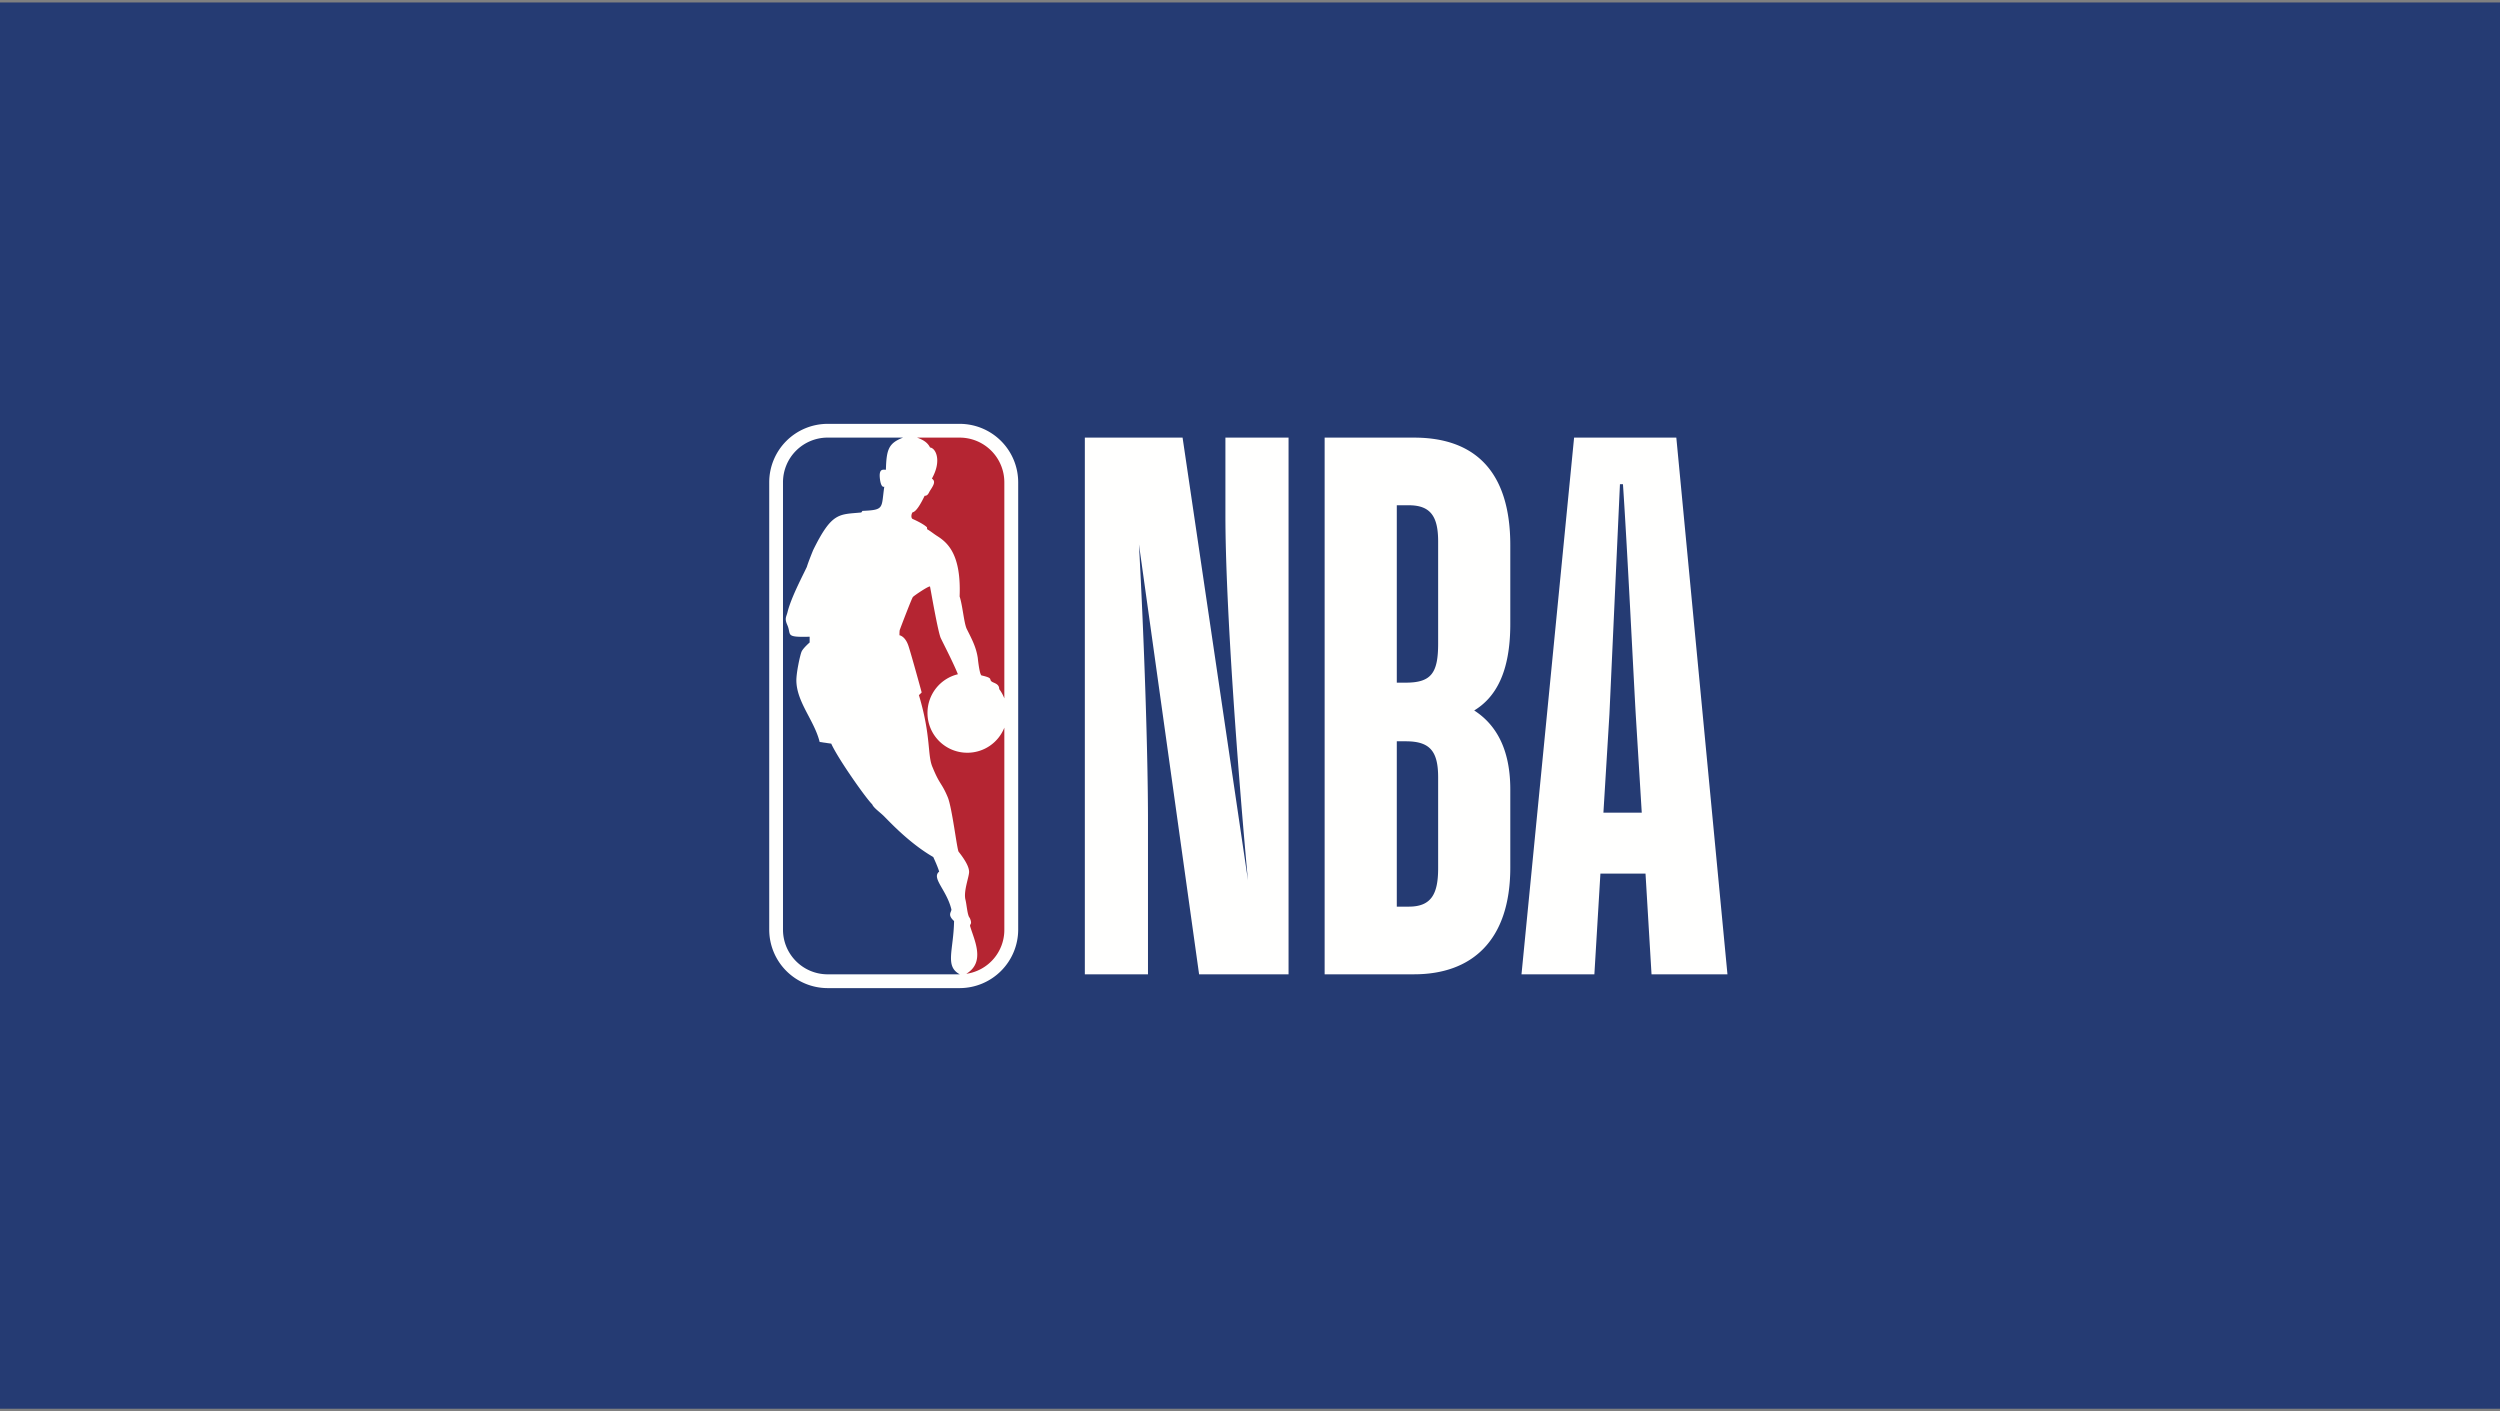 <svg xmlns="http://www.w3.org/2000/svg" width="884" height="499" fill="none"><rect width="100%" height="100%" fill="#808080" stroke="none"/><path fill="#253B73" d="M0 .875h884v497.25H0z"/><path fill="#FFFFFE" fill-rule="evenodd" d="M405.933 344.515H383.6V154.742h34.56l23.12 156.546c-3.453-37.206-7.973-97.28-7.973-128.906v-27.64h22.326v189.773H424l-21.267-152.04c1.867 34.02 3.194 74.687 3.194 97.547v54.486m62.466.007V154.742h31.627c21 0 34.02 11.426 34.02 38.006v27.907c0 17.28-5.32 26.047-12.76 30.567 7.44 4.786 12.76 13.286 12.76 27.906v27.64c0 26.047-13.82 37.747-34.02 37.747h-31.627Zm25.514-165.853v62.726h3.186c9.04 0 11.434-3.453 11.434-13.82v-36.146c0-8.774-2.66-12.76-10.367-12.76h-4.253Zm0 83.46v58.466h4.253c7.973 0 10.367-4.513 10.367-13.553v-32.16c0-9.3-2.934-12.753-11.434-12.753h-3.186Zm87.946 46.773h-15.946l-2.134 35.62H538l18.6-189.773h36.147l18.08 189.773H583.98l-2.127-35.62Zm-14.886-21.527h13.56l-2.134-34.82c-.793-13.82-2.92-57.673-4.513-81.333h-1.067l-3.72 81.333-2.126 34.82Zm-227.6-137.493h-46.714a20.672 20.672 0 0 0-14.6 6.053 20.672 20.672 0 0 0-6.053 14.6v158.187a20.684 20.684 0 0 0 20.653 20.68h46.68a20.724 20.724 0 0 0 20.7-20.68V170.528a20.688 20.688 0 0 0-20.666-20.653Z" clip-rule="evenodd"/><path fill="#B52532" fill-rule="evenodd" d="m327.78 186.448.047.68c1.426.827 2.146 1.507 3.586 2.427 3.807 2.4 8.5 6.667 7.907 21.353 1.067 3.2 1.54 9.494 2.533 11.514 1.98 3.933 3.307 6.493 3.887 10.206 0 0 .567 5.78 1.313 6.2 3.94.894 2.8 1.28 3.38 1.954.614.793 2.887.753 2.887 2.873a13.676 13.676 0 0 1 1.813 3.293v-76.42a15.801 15.801 0 0 0-15.766-15.786h-15.094c2.427.866 3.8 1.88 4.594 3.493 1.946.167 4.266 4.533.653 10.993 1.6 1.067.353 2.654-.793 4.5-.334.594-.7 1.647-1.774 1.574-1.366 2.886-3.026 5.68-4.273 5.853-.38.467-.653 1.707-.087 2.293 1.84.82 4.08 1.954 5.187 3Zm27.353 70.854a14.06 14.06 0 0 1-13.1 8.866 14.078 14.078 0 0 1-5.385-1.068 14.086 14.086 0 0 1-4.566-3.049 14.068 14.068 0 0 1-4.122-9.949c0-6.634 4.56-12.2 10.753-13.687-1.62-4.067-5.046-10.647-6.066-12.8-.96-2.147-3.28-15.533-3.78-18.18-.114-.58-6.074 3.46-6.087 3.707-.347.333-4.467 11.106-4.64 11.686-.087.367-.093 1.8-.093 1.8s2.026.254 3.193 3.794c1.153 3.533 4.667 16.42 4.667 16.42s-.947.986-.987.933c4.447 14.88 2.893 21.287 4.887 25.653 2.506 6.147 3.186 5.34 5.333 10.514 1.547 3.766 3.267 18.586 3.84 19.24 2.4 3.046 3.693 5.42 3.693 7.133 0 1.733-2.033 6.833-1.293 9.807.453 1.753.687 5.666 1.5 6.413 0 0 .747 1.473.38 2.133-.107.22-.32.56-.22.834 1.32 4.666 5.6 12.64-1.327 16.813h.147a15.686 15.686 0 0 0 13.273-15.6v-71.413Z" clip-rule="evenodd"/><path fill="#253B73" fill-rule="evenodd" d="M337.36 325.682c-2.533-2.267-.84-3.22-.947-4.114-1.666-6.913-7.16-11.093-4.32-13.373-.7-2.28-2.126-5.147-2.073-5.14-8.553-4.913-15.84-12.893-17.073-14.067-1.5-1.626-4.06-3.266-4.534-4.586-2.06-1.887-12.14-16.187-14.486-21.454l-4.094-.58c-1.866-7.6-8.08-13.98-8.233-21.6-.053-2.886 1.307-9.06 1.813-10.286.5-1.254 2.88-3.3 2.88-3.3v-2.04c-8.926.253-6.36-.66-7.893-4.134-1.08-2.4-.307-2.933.08-4.6 1.2-4.913 5.18-12.5 6.82-15.946.507-1.74 2.227-5.934 2.227-5.934 6.653-13.546 9.14-12.553 17.04-13.32l.386-.56c7.92-.346 6.62-.94 7.734-8.566-1.147.493-1.494-2.394-1.494-2.394-.626-4.333 1.2-3.513 2.067-3.6.193-7.133.92-9.386 6.067-11.353H292.66a15.804 15.804 0 0 0-11.172 4.63 15.791 15.791 0 0 0-4.621 11.177v158.18c0 8.726 7.066 15.8 15.8 15.8h46.7c-5.347-2.894-2.187-8.4-2.007-18.84Z" clip-rule="evenodd"/></svg>
